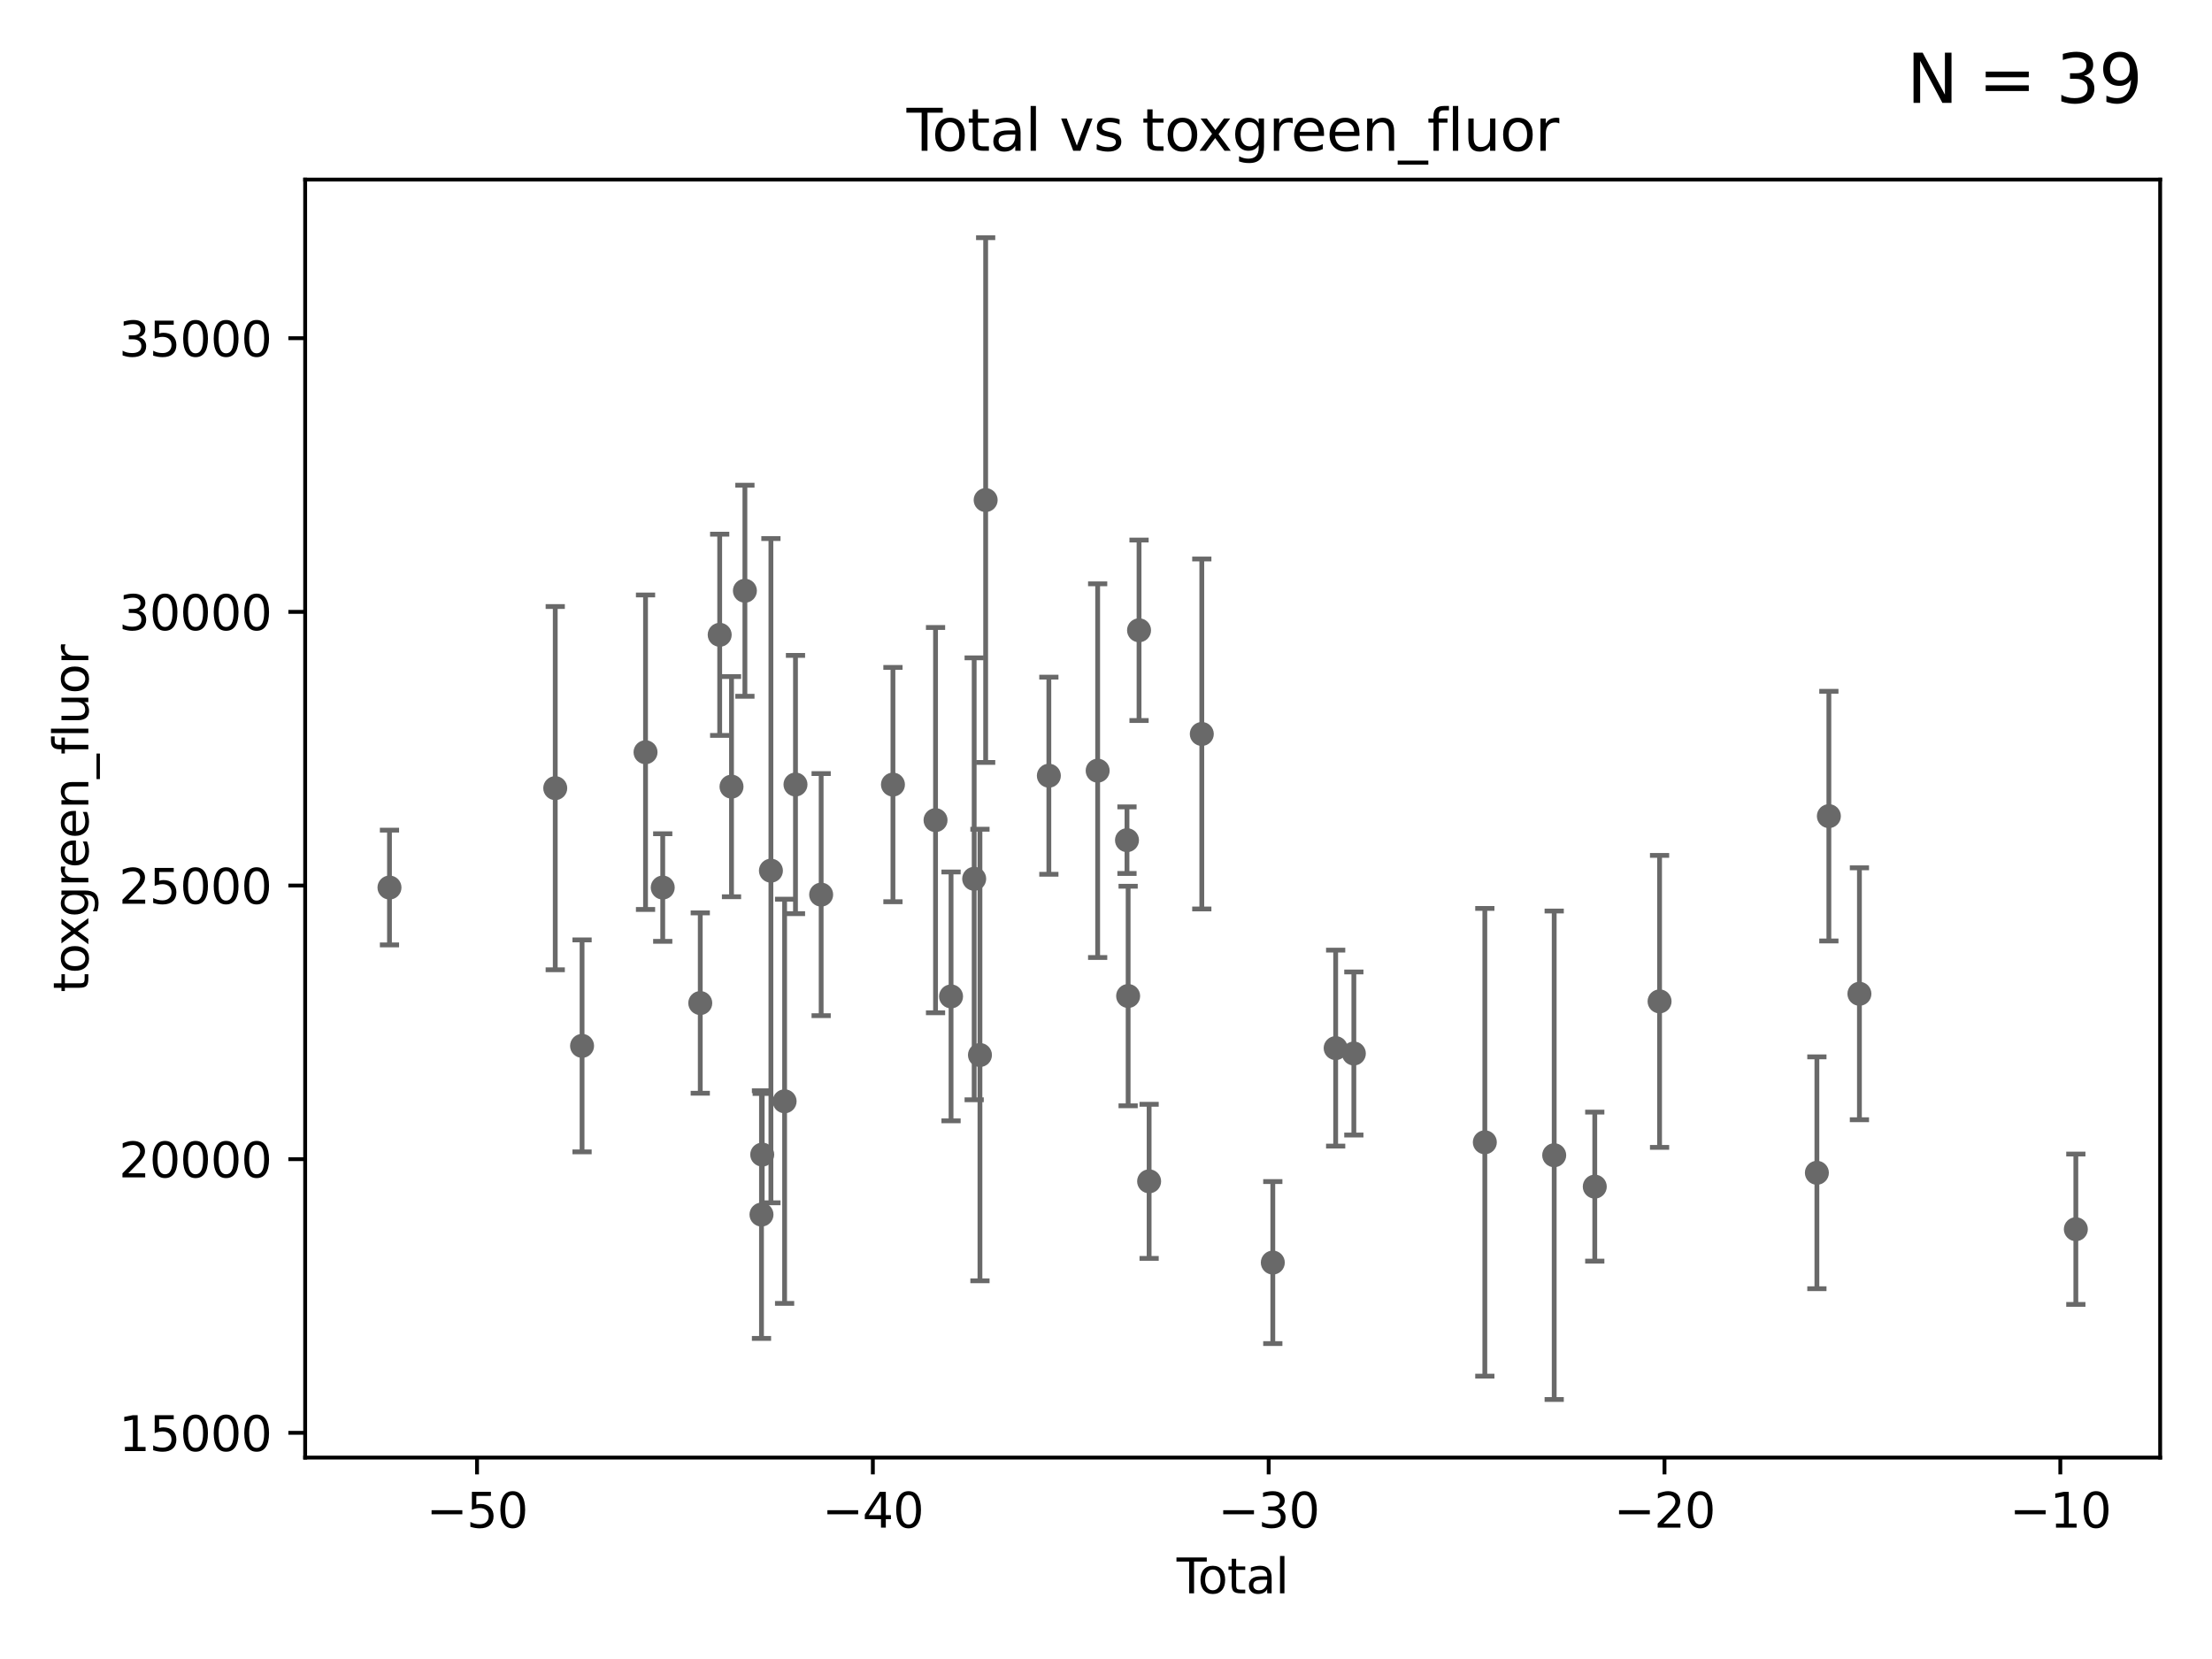<?xml version="1.0" encoding="utf-8" standalone="no"?>
<!DOCTYPE svg PUBLIC "-//W3C//DTD SVG 1.1//EN"
  "http://www.w3.org/Graphics/SVG/1.1/DTD/svg11.dtd">
<svg xmlns:xlink="http://www.w3.org/1999/xlink" width="460.8pt" height="345.6pt" viewBox="0 0 460.8 345.6" xmlns="http://www.w3.org/2000/svg" version="1.1">
 <defs>
  <style type="text/css">*{stroke-linejoin: round; stroke-linecap: butt}</style>
 </defs>
 <g id="figure_1">
  <g id="patch_1">
   <path d="M 0 345.6 
L 460.8 345.6 
L 460.8 0 
L 0 0 
z
" style="fill: #ffffff"/>
  </g>
  <g id="axes_1">
   <g id="patch_2">
    <path d="M 63.571 303.64 
L 450 303.64 
L 450 37.411 
L 63.571 37.411 
z
" style="fill: #ffffff"/>
   </g>
   <g id="PathCollection_1">
    <defs>
     <path id="mf21a87ab4d" d="M 0 1.118 
C 0.297 1.118 0.581 1 0.791 0.791 
C 1 0.581 1.118 0.297 1.118 0 
C 1.118 -0.297 1 -0.581 0.791 -0.791 
C 0.581 -1 0.297 -1.118 0 -1.118 
C -0.297 -1.118 -0.581 -1 -0.791 -0.791 
C -1 -0.581 -1.118 -0.297 -1.118 0 
C -1.118 0.297 -1 0.581 -0.791 0.791 
C -0.581 1 -0.297 1.118 0 1.118 
z
" style="stroke: #696969"/>
    </defs>
    <g clip-path="url(#p9f50e7eefa)">
     <use xlink:href="#mf21a87ab4d" x="81.136" y="184.891" style="fill: #696969; stroke: #696969"/>
     <use xlink:href="#mf21a87ab4d" x="218.496" y="161.592" style="fill: #696969; stroke: #696969"/>
     <use xlink:href="#mf21a87ab4d" x="228.663" y="160.543" style="fill: #696969; stroke: #696969"/>
     <use xlink:href="#mf21a87ab4d" x="234.772" y="175.023" style="fill: #696969; stroke: #696969"/>
     <use xlink:href="#mf21a87ab4d" x="235.011" y="207.486" style="fill: #696969; stroke: #696969"/>
     <use xlink:href="#mf21a87ab4d" x="237.284" y="131.299" style="fill: #696969; stroke: #696969"/>
     <use xlink:href="#mf21a87ab4d" x="239.383" y="246.092" style="fill: #696969; stroke: #696969"/>
     <use xlink:href="#mf21a87ab4d" x="250.357" y="152.899" style="fill: #696969; stroke: #696969"/>
     <use xlink:href="#mf21a87ab4d" x="205.33" y="104.172" style="fill: #696969; stroke: #696969"/>
     <use xlink:href="#mf21a87ab4d" x="265.149" y="263.017" style="fill: #696969; stroke: #696969"/>
     <use xlink:href="#mf21a87ab4d" x="282.031" y="219.463" style="fill: #696969; stroke: #696969"/>
     <use xlink:href="#mf21a87ab4d" x="309.317" y="237.957" style="fill: #696969; stroke: #696969"/>
     <use xlink:href="#mf21a87ab4d" x="323.768" y="240.658" style="fill: #696969; stroke: #696969"/>
     <use xlink:href="#mf21a87ab4d" x="332.22" y="247.196" style="fill: #696969; stroke: #696969"/>
     <use xlink:href="#mf21a87ab4d" x="345.719" y="208.607" style="fill: #696969; stroke: #696969"/>
     <use xlink:href="#mf21a87ab4d" x="378.491" y="244.314" style="fill: #696969; stroke: #696969"/>
     <use xlink:href="#mf21a87ab4d" x="380.987" y="170.014" style="fill: #696969; stroke: #696969"/>
     <use xlink:href="#mf21a87ab4d" x="278.243" y="218.342" style="fill: #696969; stroke: #696969"/>
     <use xlink:href="#mf21a87ab4d" x="387.351" y="207.023" style="fill: #696969; stroke: #696969"/>
     <use xlink:href="#mf21a87ab4d" x="204.142" y="219.779" style="fill: #696969; stroke: #696969"/>
     <use xlink:href="#mf21a87ab4d" x="198.121" y="207.57" style="fill: #696969; stroke: #696969"/>
     <use xlink:href="#mf21a87ab4d" x="115.667" y="164.185" style="fill: #696969; stroke: #696969"/>
     <use xlink:href="#mf21a87ab4d" x="121.255" y="217.876" style="fill: #696969; stroke: #696969"/>
     <use xlink:href="#mf21a87ab4d" x="134.476" y="156.702" style="fill: #696969; stroke: #696969"/>
     <use xlink:href="#mf21a87ab4d" x="138.059" y="184.893" style="fill: #696969; stroke: #696969"/>
     <use xlink:href="#mf21a87ab4d" x="145.878" y="208.956" style="fill: #696969; stroke: #696969"/>
     <use xlink:href="#mf21a87ab4d" x="149.925" y="132.24" style="fill: #696969; stroke: #696969"/>
     <use xlink:href="#mf21a87ab4d" x="152.387" y="163.873" style="fill: #696969; stroke: #696969"/>
     <use xlink:href="#mf21a87ab4d" x="202.94" y="183.07" style="fill: #696969; stroke: #696969"/>
     <use xlink:href="#mf21a87ab4d" x="155.177" y="123.063" style="fill: #696969; stroke: #696969"/>
     <use xlink:href="#mf21a87ab4d" x="158.784" y="240.522" style="fill: #696969; stroke: #696969"/>
     <use xlink:href="#mf21a87ab4d" x="160.596" y="181.376" style="fill: #696969; stroke: #696969"/>
     <use xlink:href="#mf21a87ab4d" x="163.447" y="229.421" style="fill: #696969; stroke: #696969"/>
     <use xlink:href="#mf21a87ab4d" x="165.714" y="163.43" style="fill: #696969; stroke: #696969"/>
     <use xlink:href="#mf21a87ab4d" x="171.061" y="186.366" style="fill: #696969; stroke: #696969"/>
     <use xlink:href="#mf21a87ab4d" x="186.016" y="163.442" style="fill: #696969; stroke: #696969"/>
     <use xlink:href="#mf21a87ab4d" x="194.89" y="170.85" style="fill: #696969; stroke: #696969"/>
     <use xlink:href="#mf21a87ab4d" x="158.632" y="253.019" style="fill: #696969; stroke: #696969"/>
     <use xlink:href="#mf21a87ab4d" x="432.435" y="256.066" style="fill: #696969; stroke: #696969"/>
    </g>
   </g>
   <g id="matplotlib.axis_1">
    <g id="xtick_1">
     <g id="line2d_1">
      <defs>
       <path id="m77f3384198" d="M 0 0 
L 0 3.5 
" style="stroke: #000000; stroke-width: 0.8"/>
      </defs>
      <g>
       <use xlink:href="#m77f3384198" x="99.372" y="303.64" style="stroke: #000000; stroke-width: 0.8"/>
      </g>
     </g>
     <g id="text_1">
      <!-- −50 -->
      <g transform="translate(88.819 318.238)scale(0.1 -0.1)">
       <defs>
        <path id="DejaVuSans-2212" d="M 678 2272 
L 4684 2272 
L 4684 1741 
L 678 1741 
L 678 2272 
z
" transform="scale(0.016)"/>
        <path id="DejaVuSans-35" d="M 691 4666 
L 3169 4666 
L 3169 4134 
L 1269 4134 
L 1269 2991 
Q 1406 3038 1543 3061 
Q 1681 3084 1819 3084 
Q 2600 3084 3056 2656 
Q 3513 2228 3513 1497 
Q 3513 744 3044 326 
Q 2575 -91 1722 -91 
Q 1428 -91 1123 -41 
Q 819 9 494 109 
L 494 744 
Q 775 591 1075 516 
Q 1375 441 1709 441 
Q 2250 441 2565 725 
Q 2881 1009 2881 1497 
Q 2881 1984 2565 2268 
Q 2250 2553 1709 2553 
Q 1456 2553 1204 2497 
Q 953 2441 691 2322 
L 691 4666 
z
" transform="scale(0.016)"/>
        <path id="DejaVuSans-30" d="M 2034 4250 
Q 1547 4250 1301 3770 
Q 1056 3291 1056 2328 
Q 1056 1369 1301 889 
Q 1547 409 2034 409 
Q 2525 409 2770 889 
Q 3016 1369 3016 2328 
Q 3016 3291 2770 3770 
Q 2525 4250 2034 4250 
z
M 2034 4750 
Q 2819 4750 3233 4129 
Q 3647 3509 3647 2328 
Q 3647 1150 3233 529 
Q 2819 -91 2034 -91 
Q 1250 -91 836 529 
Q 422 1150 422 2328 
Q 422 3509 836 4129 
Q 1250 4750 2034 4750 
z
" transform="scale(0.016)"/>
       </defs>
       <use xlink:href="#DejaVuSans-2212"/>
       <use xlink:href="#DejaVuSans-35" x="83.789"/>
       <use xlink:href="#DejaVuSans-30" x="147.412"/>
      </g>
     </g>
    </g>
    <g id="xtick_2">
     <g id="line2d_2">
      <g>
       <use xlink:href="#m77f3384198" x="181.83" y="303.64" style="stroke: #000000; stroke-width: 0.8"/>
      </g>
     </g>
     <g id="text_2">
      <!-- −40 -->
      <g transform="translate(171.277 318.238)scale(0.1 -0.1)">
       <defs>
        <path id="DejaVuSans-34" d="M 2419 4116 
L 825 1625 
L 2419 1625 
L 2419 4116 
z
M 2253 4666 
L 3047 4666 
L 3047 1625 
L 3713 1625 
L 3713 1100 
L 3047 1100 
L 3047 0 
L 2419 0 
L 2419 1100 
L 313 1100 
L 313 1709 
L 2253 4666 
z
" transform="scale(0.016)"/>
       </defs>
       <use xlink:href="#DejaVuSans-2212"/>
       <use xlink:href="#DejaVuSans-34" x="83.789"/>
       <use xlink:href="#DejaVuSans-30" x="147.412"/>
      </g>
     </g>
    </g>
    <g id="xtick_3">
     <g id="line2d_3">
      <g>
       <use xlink:href="#m77f3384198" x="264.287" y="303.64" style="stroke: #000000; stroke-width: 0.8"/>
      </g>
     </g>
     <g id="text_3">
      <!-- −30 -->
      <g transform="translate(253.735 318.238)scale(0.1 -0.1)">
       <defs>
        <path id="DejaVuSans-33" d="M 2597 2516 
Q 3050 2419 3304 2112 
Q 3559 1806 3559 1356 
Q 3559 666 3084 287 
Q 2609 -91 1734 -91 
Q 1441 -91 1130 -33 
Q 819 25 488 141 
L 488 750 
Q 750 597 1062 519 
Q 1375 441 1716 441 
Q 2309 441 2620 675 
Q 2931 909 2931 1356 
Q 2931 1769 2642 2001 
Q 2353 2234 1838 2234 
L 1294 2234 
L 1294 2753 
L 1863 2753 
Q 2328 2753 2575 2939 
Q 2822 3125 2822 3475 
Q 2822 3834 2567 4026 
Q 2313 4219 1838 4219 
Q 1578 4219 1281 4162 
Q 984 4106 628 3988 
L 628 4550 
Q 988 4650 1302 4700 
Q 1616 4750 1894 4750 
Q 2613 4750 3031 4423 
Q 3450 4097 3450 3541 
Q 3450 3153 3228 2886 
Q 3006 2619 2597 2516 
z
" transform="scale(0.016)"/>
       </defs>
       <use xlink:href="#DejaVuSans-2212"/>
       <use xlink:href="#DejaVuSans-33" x="83.789"/>
       <use xlink:href="#DejaVuSans-30" x="147.412"/>
      </g>
     </g>
    </g>
    <g id="xtick_4">
     <g id="line2d_4">
      <g>
       <use xlink:href="#m77f3384198" x="346.745" y="303.64" style="stroke: #000000; stroke-width: 0.8"/>
      </g>
     </g>
     <g id="text_4">
      <!-- −20 -->
      <g transform="translate(336.193 318.238)scale(0.1 -0.1)">
       <defs>
        <path id="DejaVuSans-32" d="M 1228 531 
L 3431 531 
L 3431 0 
L 469 0 
L 469 531 
Q 828 903 1448 1529 
Q 2069 2156 2228 2338 
Q 2531 2678 2651 2914 
Q 2772 3150 2772 3378 
Q 2772 3750 2511 3984 
Q 2250 4219 1831 4219 
Q 1534 4219 1204 4116 
Q 875 4013 500 3803 
L 500 4441 
Q 881 4594 1212 4672 
Q 1544 4750 1819 4750 
Q 2544 4750 2975 4387 
Q 3406 4025 3406 3419 
Q 3406 3131 3298 2873 
Q 3191 2616 2906 2266 
Q 2828 2175 2409 1742 
Q 1991 1309 1228 531 
z
" transform="scale(0.016)"/>
       </defs>
       <use xlink:href="#DejaVuSans-2212"/>
       <use xlink:href="#DejaVuSans-32" x="83.789"/>
       <use xlink:href="#DejaVuSans-30" x="147.412"/>
      </g>
     </g>
    </g>
    <g id="xtick_5">
     <g id="line2d_5">
      <g>
       <use xlink:href="#m77f3384198" x="429.203" y="303.64" style="stroke: #000000; stroke-width: 0.8"/>
      </g>
     </g>
     <g id="text_5">
      <!-- −10 -->
      <g transform="translate(418.651 318.238)scale(0.1 -0.1)">
       <defs>
        <path id="DejaVuSans-31" d="M 794 531 
L 1825 531 
L 1825 4091 
L 703 3866 
L 703 4441 
L 1819 4666 
L 2450 4666 
L 2450 531 
L 3481 531 
L 3481 0 
L 794 0 
L 794 531 
z
" transform="scale(0.016)"/>
       </defs>
       <use xlink:href="#DejaVuSans-2212"/>
       <use xlink:href="#DejaVuSans-31" x="83.789"/>
       <use xlink:href="#DejaVuSans-30" x="147.412"/>
      </g>
     </g>
    </g>
    <g id="text_6">
     <!-- Total -->
     <g transform="translate(245.109 331.917)scale(0.1 -0.1)">
      <defs>
       <path id="DejaVuSans-54" d="M -19 4666 
L 3928 4666 
L 3928 4134 
L 2272 4134 
L 2272 0 
L 1638 0 
L 1638 4134 
L -19 4134 
L -19 4666 
z
" transform="scale(0.016)"/>
       <path id="DejaVuSans-6f" d="M 1959 3097 
Q 1497 3097 1228 2736 
Q 959 2375 959 1747 
Q 959 1119 1226 758 
Q 1494 397 1959 397 
Q 2419 397 2687 759 
Q 2956 1122 2956 1747 
Q 2956 2369 2687 2733 
Q 2419 3097 1959 3097 
z
M 1959 3584 
Q 2709 3584 3137 3096 
Q 3566 2609 3566 1747 
Q 3566 888 3137 398 
Q 2709 -91 1959 -91 
Q 1206 -91 779 398 
Q 353 888 353 1747 
Q 353 2609 779 3096 
Q 1206 3584 1959 3584 
z
" transform="scale(0.016)"/>
       <path id="DejaVuSans-74" d="M 1172 4494 
L 1172 3500 
L 2356 3500 
L 2356 3053 
L 1172 3053 
L 1172 1153 
Q 1172 725 1289 603 
Q 1406 481 1766 481 
L 2356 481 
L 2356 0 
L 1766 0 
Q 1100 0 847 248 
Q 594 497 594 1153 
L 594 3053 
L 172 3053 
L 172 3500 
L 594 3500 
L 594 4494 
L 1172 4494 
z
" transform="scale(0.016)"/>
       <path id="DejaVuSans-61" d="M 2194 1759 
Q 1497 1759 1228 1600 
Q 959 1441 959 1056 
Q 959 750 1161 570 
Q 1363 391 1709 391 
Q 2188 391 2477 730 
Q 2766 1069 2766 1631 
L 2766 1759 
L 2194 1759 
z
M 3341 1997 
L 3341 0 
L 2766 0 
L 2766 531 
Q 2569 213 2275 61 
Q 1981 -91 1556 -91 
Q 1019 -91 701 211 
Q 384 513 384 1019 
Q 384 1609 779 1909 
Q 1175 2209 1959 2209 
L 2766 2209 
L 2766 2266 
Q 2766 2663 2505 2880 
Q 2244 3097 1772 3097 
Q 1472 3097 1187 3025 
Q 903 2953 641 2809 
L 641 3341 
Q 956 3463 1253 3523 
Q 1550 3584 1831 3584 
Q 2591 3584 2966 3190 
Q 3341 2797 3341 1997 
z
" transform="scale(0.016)"/>
       <path id="DejaVuSans-6c" d="M 603 4863 
L 1178 4863 
L 1178 0 
L 603 0 
L 603 4863 
z
" transform="scale(0.016)"/>
      </defs>
      <use xlink:href="#DejaVuSans-54"/>
      <use xlink:href="#DejaVuSans-6f" x="44.084"/>
      <use xlink:href="#DejaVuSans-74" x="105.266"/>
      <use xlink:href="#DejaVuSans-61" x="144.475"/>
      <use xlink:href="#DejaVuSans-6c" x="205.754"/>
     </g>
    </g>
   </g>
   <g id="matplotlib.axis_2">
    <g id="ytick_1">
     <g id="line2d_6">
      <defs>
       <path id="m232aedca42" d="M 0 0 
L -3.5 0 
" style="stroke: #000000; stroke-width: 0.8"/>
      </defs>
      <g>
       <use xlink:href="#m232aedca42" x="63.571" y="298.481" style="stroke: #000000; stroke-width: 0.8"/>
      </g>
     </g>
     <g id="text_7">
      <!-- 15000 -->
      <g transform="translate(24.759 302.28)scale(0.1 -0.1)">
       <use xlink:href="#DejaVuSans-31"/>
       <use xlink:href="#DejaVuSans-35" x="63.623"/>
       <use xlink:href="#DejaVuSans-30" x="127.246"/>
       <use xlink:href="#DejaVuSans-30" x="190.869"/>
       <use xlink:href="#DejaVuSans-30" x="254.492"/>
      </g>
     </g>
    </g>
    <g id="ytick_2">
     <g id="line2d_7">
      <g>
       <use xlink:href="#m232aedca42" x="63.571" y="241.475" style="stroke: #000000; stroke-width: 0.8"/>
      </g>
     </g>
     <g id="text_8">
      <!-- 20000 -->
      <g transform="translate(24.759 245.274)scale(0.1 -0.1)">
       <use xlink:href="#DejaVuSans-32"/>
       <use xlink:href="#DejaVuSans-30" x="63.623"/>
       <use xlink:href="#DejaVuSans-30" x="127.246"/>
       <use xlink:href="#DejaVuSans-30" x="190.869"/>
       <use xlink:href="#DejaVuSans-30" x="254.492"/>
      </g>
     </g>
    </g>
    <g id="ytick_3">
     <g id="line2d_8">
      <g>
       <use xlink:href="#m232aedca42" x="63.571" y="184.469" style="stroke: #000000; stroke-width: 0.8"/>
      </g>
     </g>
     <g id="text_9">
      <!-- 25000 -->
      <g transform="translate(24.759 188.268)scale(0.1 -0.1)">
       <use xlink:href="#DejaVuSans-32"/>
       <use xlink:href="#DejaVuSans-35" x="63.623"/>
       <use xlink:href="#DejaVuSans-30" x="127.246"/>
       <use xlink:href="#DejaVuSans-30" x="190.869"/>
       <use xlink:href="#DejaVuSans-30" x="254.492"/>
      </g>
     </g>
    </g>
    <g id="ytick_4">
     <g id="line2d_9">
      <g>
       <use xlink:href="#m232aedca42" x="63.571" y="127.463" style="stroke: #000000; stroke-width: 0.8"/>
      </g>
     </g>
     <g id="text_10">
      <!-- 30000 -->
      <g transform="translate(24.759 131.263)scale(0.1 -0.1)">
       <use xlink:href="#DejaVuSans-33"/>
       <use xlink:href="#DejaVuSans-30" x="63.623"/>
       <use xlink:href="#DejaVuSans-30" x="127.246"/>
       <use xlink:href="#DejaVuSans-30" x="190.869"/>
       <use xlink:href="#DejaVuSans-30" x="254.492"/>
      </g>
     </g>
    </g>
    <g id="ytick_5">
     <g id="line2d_10">
      <g>
       <use xlink:href="#m232aedca42" x="63.571" y="70.458" style="stroke: #000000; stroke-width: 0.8"/>
      </g>
     </g>
     <g id="text_11">
      <!-- 35000 -->
      <g transform="translate(24.759 74.257)scale(0.1 -0.1)">
       <use xlink:href="#DejaVuSans-33"/>
       <use xlink:href="#DejaVuSans-35" x="63.623"/>
       <use xlink:href="#DejaVuSans-30" x="127.246"/>
       <use xlink:href="#DejaVuSans-30" x="190.869"/>
       <use xlink:href="#DejaVuSans-30" x="254.492"/>
      </g>
     </g>
    </g>
    <g id="text_12">
     <!-- toxgreen_fluor -->
     <g transform="translate(18.401 206.72)rotate(-90)scale(0.1 -0.1)">
      <defs>
       <path id="DejaVuSans-78" d="M 3513 3500 
L 2247 1797 
L 3578 0 
L 2900 0 
L 1881 1375 
L 863 0 
L 184 0 
L 1544 1831 
L 300 3500 
L 978 3500 
L 1906 2253 
L 2834 3500 
L 3513 3500 
z
" transform="scale(0.016)"/>
       <path id="DejaVuSans-67" d="M 2906 1791 
Q 2906 2416 2648 2759 
Q 2391 3103 1925 3103 
Q 1463 3103 1205 2759 
Q 947 2416 947 1791 
Q 947 1169 1205 825 
Q 1463 481 1925 481 
Q 2391 481 2648 825 
Q 2906 1169 2906 1791 
z
M 3481 434 
Q 3481 -459 3084 -895 
Q 2688 -1331 1869 -1331 
Q 1566 -1331 1297 -1286 
Q 1028 -1241 775 -1147 
L 775 -588 
Q 1028 -725 1275 -790 
Q 1522 -856 1778 -856 
Q 2344 -856 2625 -561 
Q 2906 -266 2906 331 
L 2906 616 
Q 2728 306 2450 153 
Q 2172 0 1784 0 
Q 1141 0 747 490 
Q 353 981 353 1791 
Q 353 2603 747 3093 
Q 1141 3584 1784 3584 
Q 2172 3584 2450 3431 
Q 2728 3278 2906 2969 
L 2906 3500 
L 3481 3500 
L 3481 434 
z
" transform="scale(0.016)"/>
       <path id="DejaVuSans-72" d="M 2631 2963 
Q 2534 3019 2420 3045 
Q 2306 3072 2169 3072 
Q 1681 3072 1420 2755 
Q 1159 2438 1159 1844 
L 1159 0 
L 581 0 
L 581 3500 
L 1159 3500 
L 1159 2956 
Q 1341 3275 1631 3429 
Q 1922 3584 2338 3584 
Q 2397 3584 2469 3576 
Q 2541 3569 2628 3553 
L 2631 2963 
z
" transform="scale(0.016)"/>
       <path id="DejaVuSans-65" d="M 3597 1894 
L 3597 1613 
L 953 1613 
Q 991 1019 1311 708 
Q 1631 397 2203 397 
Q 2534 397 2845 478 
Q 3156 559 3463 722 
L 3463 178 
Q 3153 47 2828 -22 
Q 2503 -91 2169 -91 
Q 1331 -91 842 396 
Q 353 884 353 1716 
Q 353 2575 817 3079 
Q 1281 3584 2069 3584 
Q 2775 3584 3186 3129 
Q 3597 2675 3597 1894 
z
M 3022 2063 
Q 3016 2534 2758 2815 
Q 2500 3097 2075 3097 
Q 1594 3097 1305 2825 
Q 1016 2553 972 2059 
L 3022 2063 
z
" transform="scale(0.016)"/>
       <path id="DejaVuSans-6e" d="M 3513 2113 
L 3513 0 
L 2938 0 
L 2938 2094 
Q 2938 2591 2744 2837 
Q 2550 3084 2163 3084 
Q 1697 3084 1428 2787 
Q 1159 2491 1159 1978 
L 1159 0 
L 581 0 
L 581 3500 
L 1159 3500 
L 1159 2956 
Q 1366 3272 1645 3428 
Q 1925 3584 2291 3584 
Q 2894 3584 3203 3211 
Q 3513 2838 3513 2113 
z
" transform="scale(0.016)"/>
       <path id="DejaVuSans-5f" d="M 3263 -1063 
L 3263 -1509 
L -63 -1509 
L -63 -1063 
L 3263 -1063 
z
" transform="scale(0.016)"/>
       <path id="DejaVuSans-66" d="M 2375 4863 
L 2375 4384 
L 1825 4384 
Q 1516 4384 1395 4259 
Q 1275 4134 1275 3809 
L 1275 3500 
L 2222 3500 
L 2222 3053 
L 1275 3053 
L 1275 0 
L 697 0 
L 697 3053 
L 147 3053 
L 147 3500 
L 697 3500 
L 697 3744 
Q 697 4328 969 4595 
Q 1241 4863 1831 4863 
L 2375 4863 
z
" transform="scale(0.016)"/>
       <path id="DejaVuSans-75" d="M 544 1381 
L 544 3500 
L 1119 3500 
L 1119 1403 
Q 1119 906 1312 657 
Q 1506 409 1894 409 
Q 2359 409 2629 706 
Q 2900 1003 2900 1516 
L 2900 3500 
L 3475 3500 
L 3475 0 
L 2900 0 
L 2900 538 
Q 2691 219 2414 64 
Q 2138 -91 1772 -91 
Q 1169 -91 856 284 
Q 544 659 544 1381 
z
M 1991 3584 
L 1991 3584 
z
" transform="scale(0.016)"/>
      </defs>
      <use xlink:href="#DejaVuSans-74"/>
      <use xlink:href="#DejaVuSans-6f" x="39.209"/>
      <use xlink:href="#DejaVuSans-78" x="97.266"/>
      <use xlink:href="#DejaVuSans-67" x="156.445"/>
      <use xlink:href="#DejaVuSans-72" x="219.922"/>
      <use xlink:href="#DejaVuSans-65" x="258.785"/>
      <use xlink:href="#DejaVuSans-65" x="320.309"/>
      <use xlink:href="#DejaVuSans-6e" x="381.832"/>
      <use xlink:href="#DejaVuSans-5f" x="445.211"/>
      <use xlink:href="#DejaVuSans-66" x="495.211"/>
      <use xlink:href="#DejaVuSans-6c" x="530.416"/>
      <use xlink:href="#DejaVuSans-75" x="558.199"/>
      <use xlink:href="#DejaVuSans-6f" x="621.578"/>
      <use xlink:href="#DejaVuSans-72" x="682.76"/>
     </g>
    </g>
   </g>
   <g id="LineCollection_1">
    <path d="M 81.136 196.843 
L 81.136 172.938 
" clip-path="url(#p9f50e7eefa)" style="fill: none; stroke: #696969"/>
    <path d="M 218.496 182.124 
L 218.496 141.059 
" clip-path="url(#p9f50e7eefa)" style="fill: none; stroke: #696969"/>
    <path d="M 228.663 199.464 
L 228.663 121.623 
" clip-path="url(#p9f50e7eefa)" style="fill: none; stroke: #696969"/>
    <path d="M 234.772 181.96 
L 234.772 168.086 
" clip-path="url(#p9f50e7eefa)" style="fill: none; stroke: #696969"/>
    <path d="M 235.011 230.354 
L 235.011 184.618 
" clip-path="url(#p9f50e7eefa)" style="fill: none; stroke: #696969"/>
    <path d="M 237.284 150.098 
L 237.284 112.499 
" clip-path="url(#p9f50e7eefa)" style="fill: none; stroke: #696969"/>
    <path d="M 239.383 262.142 
L 239.383 230.042 
" clip-path="url(#p9f50e7eefa)" style="fill: none; stroke: #696969"/>
    <path d="M 250.357 189.35 
L 250.357 116.448 
" clip-path="url(#p9f50e7eefa)" style="fill: none; stroke: #696969"/>
    <path d="M 205.33 158.831 
L 205.33 49.513 
" clip-path="url(#p9f50e7eefa)" style="fill: none; stroke: #696969"/>
    <path d="M 265.149 279.891 
L 265.149 246.142 
" clip-path="url(#p9f50e7eefa)" style="fill: none; stroke: #696969"/>
    <path d="M 282.031 236.447 
L 282.031 202.478 
" clip-path="url(#p9f50e7eefa)" style="fill: none; stroke: #696969"/>
    <path d="M 309.317 286.673 
L 309.317 189.242 
" clip-path="url(#p9f50e7eefa)" style="fill: none; stroke: #696969"/>
    <path d="M 323.768 291.539 
L 323.768 189.778 
" clip-path="url(#p9f50e7eefa)" style="fill: none; stroke: #696969"/>
    <path d="M 332.22 262.719 
L 332.22 231.673 
" clip-path="url(#p9f50e7eefa)" style="fill: none; stroke: #696969"/>
    <path d="M 345.719 239.021 
L 345.719 178.192 
" clip-path="url(#p9f50e7eefa)" style="fill: none; stroke: #696969"/>
    <path d="M 378.491 268.463 
L 378.491 220.165 
" clip-path="url(#p9f50e7eefa)" style="fill: none; stroke: #696969"/>
    <path d="M 380.987 196.017 
L 380.987 144.011 
" clip-path="url(#p9f50e7eefa)" style="fill: none; stroke: #696969"/>
    <path d="M 278.243 238.752 
L 278.243 197.932 
" clip-path="url(#p9f50e7eefa)" style="fill: none; stroke: #696969"/>
    <path d="M 387.351 233.263 
L 387.351 180.782 
" clip-path="url(#p9f50e7eefa)" style="fill: none; stroke: #696969"/>
    <path d="M 204.142 266.813 
L 204.142 172.745 
" clip-path="url(#p9f50e7eefa)" style="fill: none; stroke: #696969"/>
    <path d="M 198.121 233.489 
L 198.121 181.651 
" clip-path="url(#p9f50e7eefa)" style="fill: none; stroke: #696969"/>
    <path d="M 115.667 202.018 
L 115.667 126.353 
" clip-path="url(#p9f50e7eefa)" style="fill: none; stroke: #696969"/>
    <path d="M 121.255 239.955 
L 121.255 195.797 
" clip-path="url(#p9f50e7eefa)" style="fill: none; stroke: #696969"/>
    <path d="M 134.476 189.458 
L 134.476 123.946 
" clip-path="url(#p9f50e7eefa)" style="fill: none; stroke: #696969"/>
    <path d="M 138.059 196.101 
L 138.059 173.685 
" clip-path="url(#p9f50e7eefa)" style="fill: none; stroke: #696969"/>
    <path d="M 145.878 227.743 
L 145.878 190.169 
" clip-path="url(#p9f50e7eefa)" style="fill: none; stroke: #696969"/>
    <path d="M 149.925 153.198 
L 149.925 111.281 
" clip-path="url(#p9f50e7eefa)" style="fill: none; stroke: #696969"/>
    <path d="M 152.387 186.805 
L 152.387 140.941 
" clip-path="url(#p9f50e7eefa)" style="fill: none; stroke: #696969"/>
    <path d="M 202.94 229.1 
L 202.94 137.04 
" clip-path="url(#p9f50e7eefa)" style="fill: none; stroke: #696969"/>
    <path d="M 155.177 145.046 
L 155.177 101.081 
" clip-path="url(#p9f50e7eefa)" style="fill: none; stroke: #696969"/>
    <path d="M 158.784 253.262 
L 158.784 227.782 
" clip-path="url(#p9f50e7eefa)" style="fill: none; stroke: #696969"/>
    <path d="M 160.596 250.563 
L 160.596 112.19 
" clip-path="url(#p9f50e7eefa)" style="fill: none; stroke: #696969"/>
    <path d="M 163.447 271.525 
L 163.447 187.317 
" clip-path="url(#p9f50e7eefa)" style="fill: none; stroke: #696969"/>
    <path d="M 165.714 190.329 
L 165.714 136.532 
" clip-path="url(#p9f50e7eefa)" style="fill: none; stroke: #696969"/>
    <path d="M 171.061 211.58 
L 171.061 161.153 
" clip-path="url(#p9f50e7eefa)" style="fill: none; stroke: #696969"/>
    <path d="M 186.016 187.848 
L 186.016 139.036 
" clip-path="url(#p9f50e7eefa)" style="fill: none; stroke: #696969"/>
    <path d="M 194.89 210.979 
L 194.89 130.72 
" clip-path="url(#p9f50e7eefa)" style="fill: none; stroke: #696969"/>
    <path d="M 158.632 278.815 
L 158.632 227.224 
" clip-path="url(#p9f50e7eefa)" style="fill: none; stroke: #696969"/>
    <path d="M 432.435 271.727 
L 432.435 240.405 
" clip-path="url(#p9f50e7eefa)" style="fill: none; stroke: #696969"/>
   </g>
   <g id="line2d_11">
    <defs>
     <path id="mdc0c9b2b1c" d="M 2 0 
L -2 -0 
" style="stroke: #696969"/>
    </defs>
    <g clip-path="url(#p9f50e7eefa)">
     <use xlink:href="#mdc0c9b2b1c" x="81.136" y="196.843" style="fill: #696969; stroke: #696969"/>
     <use xlink:href="#mdc0c9b2b1c" x="218.496" y="182.124" style="fill: #696969; stroke: #696969"/>
     <use xlink:href="#mdc0c9b2b1c" x="228.663" y="199.464" style="fill: #696969; stroke: #696969"/>
     <use xlink:href="#mdc0c9b2b1c" x="234.772" y="181.96" style="fill: #696969; stroke: #696969"/>
     <use xlink:href="#mdc0c9b2b1c" x="235.011" y="230.354" style="fill: #696969; stroke: #696969"/>
     <use xlink:href="#mdc0c9b2b1c" x="237.284" y="150.098" style="fill: #696969; stroke: #696969"/>
     <use xlink:href="#mdc0c9b2b1c" x="239.383" y="262.142" style="fill: #696969; stroke: #696969"/>
     <use xlink:href="#mdc0c9b2b1c" x="250.357" y="189.35" style="fill: #696969; stroke: #696969"/>
     <use xlink:href="#mdc0c9b2b1c" x="205.33" y="158.831" style="fill: #696969; stroke: #696969"/>
     <use xlink:href="#mdc0c9b2b1c" x="265.149" y="279.891" style="fill: #696969; stroke: #696969"/>
     <use xlink:href="#mdc0c9b2b1c" x="282.031" y="236.447" style="fill: #696969; stroke: #696969"/>
     <use xlink:href="#mdc0c9b2b1c" x="309.317" y="286.673" style="fill: #696969; stroke: #696969"/>
     <use xlink:href="#mdc0c9b2b1c" x="323.768" y="291.539" style="fill: #696969; stroke: #696969"/>
     <use xlink:href="#mdc0c9b2b1c" x="332.22" y="262.719" style="fill: #696969; stroke: #696969"/>
     <use xlink:href="#mdc0c9b2b1c" x="345.719" y="239.021" style="fill: #696969; stroke: #696969"/>
     <use xlink:href="#mdc0c9b2b1c" x="378.491" y="268.463" style="fill: #696969; stroke: #696969"/>
     <use xlink:href="#mdc0c9b2b1c" x="380.987" y="196.017" style="fill: #696969; stroke: #696969"/>
     <use xlink:href="#mdc0c9b2b1c" x="278.243" y="238.752" style="fill: #696969; stroke: #696969"/>
     <use xlink:href="#mdc0c9b2b1c" x="387.351" y="233.263" style="fill: #696969; stroke: #696969"/>
     <use xlink:href="#mdc0c9b2b1c" x="204.142" y="266.813" style="fill: #696969; stroke: #696969"/>
     <use xlink:href="#mdc0c9b2b1c" x="198.121" y="233.489" style="fill: #696969; stroke: #696969"/>
     <use xlink:href="#mdc0c9b2b1c" x="115.667" y="202.018" style="fill: #696969; stroke: #696969"/>
     <use xlink:href="#mdc0c9b2b1c" x="121.255" y="239.955" style="fill: #696969; stroke: #696969"/>
     <use xlink:href="#mdc0c9b2b1c" x="134.476" y="189.458" style="fill: #696969; stroke: #696969"/>
     <use xlink:href="#mdc0c9b2b1c" x="138.059" y="196.101" style="fill: #696969; stroke: #696969"/>
     <use xlink:href="#mdc0c9b2b1c" x="145.878" y="227.743" style="fill: #696969; stroke: #696969"/>
     <use xlink:href="#mdc0c9b2b1c" x="149.925" y="153.198" style="fill: #696969; stroke: #696969"/>
     <use xlink:href="#mdc0c9b2b1c" x="152.387" y="186.805" style="fill: #696969; stroke: #696969"/>
     <use xlink:href="#mdc0c9b2b1c" x="202.94" y="229.1" style="fill: #696969; stroke: #696969"/>
     <use xlink:href="#mdc0c9b2b1c" x="155.177" y="145.046" style="fill: #696969; stroke: #696969"/>
     <use xlink:href="#mdc0c9b2b1c" x="158.784" y="253.262" style="fill: #696969; stroke: #696969"/>
     <use xlink:href="#mdc0c9b2b1c" x="160.596" y="250.563" style="fill: #696969; stroke: #696969"/>
     <use xlink:href="#mdc0c9b2b1c" x="163.447" y="271.525" style="fill: #696969; stroke: #696969"/>
     <use xlink:href="#mdc0c9b2b1c" x="165.714" y="190.329" style="fill: #696969; stroke: #696969"/>
     <use xlink:href="#mdc0c9b2b1c" x="171.061" y="211.58" style="fill: #696969; stroke: #696969"/>
     <use xlink:href="#mdc0c9b2b1c" x="186.016" y="187.848" style="fill: #696969; stroke: #696969"/>
     <use xlink:href="#mdc0c9b2b1c" x="194.89" y="210.979" style="fill: #696969; stroke: #696969"/>
     <use xlink:href="#mdc0c9b2b1c" x="158.632" y="278.815" style="fill: #696969; stroke: #696969"/>
     <use xlink:href="#mdc0c9b2b1c" x="432.435" y="271.727" style="fill: #696969; stroke: #696969"/>
    </g>
   </g>
   <g id="line2d_12">
    <g clip-path="url(#p9f50e7eefa)">
     <use xlink:href="#mdc0c9b2b1c" x="81.136" y="172.938" style="fill: #696969; stroke: #696969"/>
     <use xlink:href="#mdc0c9b2b1c" x="218.496" y="141.059" style="fill: #696969; stroke: #696969"/>
     <use xlink:href="#mdc0c9b2b1c" x="228.663" y="121.623" style="fill: #696969; stroke: #696969"/>
     <use xlink:href="#mdc0c9b2b1c" x="234.772" y="168.086" style="fill: #696969; stroke: #696969"/>
     <use xlink:href="#mdc0c9b2b1c" x="235.011" y="184.618" style="fill: #696969; stroke: #696969"/>
     <use xlink:href="#mdc0c9b2b1c" x="237.284" y="112.499" style="fill: #696969; stroke: #696969"/>
     <use xlink:href="#mdc0c9b2b1c" x="239.383" y="230.042" style="fill: #696969; stroke: #696969"/>
     <use xlink:href="#mdc0c9b2b1c" x="250.357" y="116.448" style="fill: #696969; stroke: #696969"/>
     <use xlink:href="#mdc0c9b2b1c" x="205.33" y="49.513" style="fill: #696969; stroke: #696969"/>
     <use xlink:href="#mdc0c9b2b1c" x="265.149" y="246.142" style="fill: #696969; stroke: #696969"/>
     <use xlink:href="#mdc0c9b2b1c" x="282.031" y="202.478" style="fill: #696969; stroke: #696969"/>
     <use xlink:href="#mdc0c9b2b1c" x="309.317" y="189.242" style="fill: #696969; stroke: #696969"/>
     <use xlink:href="#mdc0c9b2b1c" x="323.768" y="189.778" style="fill: #696969; stroke: #696969"/>
     <use xlink:href="#mdc0c9b2b1c" x="332.22" y="231.673" style="fill: #696969; stroke: #696969"/>
     <use xlink:href="#mdc0c9b2b1c" x="345.719" y="178.192" style="fill: #696969; stroke: #696969"/>
     <use xlink:href="#mdc0c9b2b1c" x="378.491" y="220.165" style="fill: #696969; stroke: #696969"/>
     <use xlink:href="#mdc0c9b2b1c" x="380.987" y="144.011" style="fill: #696969; stroke: #696969"/>
     <use xlink:href="#mdc0c9b2b1c" x="278.243" y="197.932" style="fill: #696969; stroke: #696969"/>
     <use xlink:href="#mdc0c9b2b1c" x="387.351" y="180.782" style="fill: #696969; stroke: #696969"/>
     <use xlink:href="#mdc0c9b2b1c" x="204.142" y="172.745" style="fill: #696969; stroke: #696969"/>
     <use xlink:href="#mdc0c9b2b1c" x="198.121" y="181.651" style="fill: #696969; stroke: #696969"/>
     <use xlink:href="#mdc0c9b2b1c" x="115.667" y="126.353" style="fill: #696969; stroke: #696969"/>
     <use xlink:href="#mdc0c9b2b1c" x="121.255" y="195.797" style="fill: #696969; stroke: #696969"/>
     <use xlink:href="#mdc0c9b2b1c" x="134.476" y="123.946" style="fill: #696969; stroke: #696969"/>
     <use xlink:href="#mdc0c9b2b1c" x="138.059" y="173.685" style="fill: #696969; stroke: #696969"/>
     <use xlink:href="#mdc0c9b2b1c" x="145.878" y="190.169" style="fill: #696969; stroke: #696969"/>
     <use xlink:href="#mdc0c9b2b1c" x="149.925" y="111.281" style="fill: #696969; stroke: #696969"/>
     <use xlink:href="#mdc0c9b2b1c" x="152.387" y="140.941" style="fill: #696969; stroke: #696969"/>
     <use xlink:href="#mdc0c9b2b1c" x="202.94" y="137.04" style="fill: #696969; stroke: #696969"/>
     <use xlink:href="#mdc0c9b2b1c" x="155.177" y="101.081" style="fill: #696969; stroke: #696969"/>
     <use xlink:href="#mdc0c9b2b1c" x="158.784" y="227.782" style="fill: #696969; stroke: #696969"/>
     <use xlink:href="#mdc0c9b2b1c" x="160.596" y="112.19" style="fill: #696969; stroke: #696969"/>
     <use xlink:href="#mdc0c9b2b1c" x="163.447" y="187.317" style="fill: #696969; stroke: #696969"/>
     <use xlink:href="#mdc0c9b2b1c" x="165.714" y="136.532" style="fill: #696969; stroke: #696969"/>
     <use xlink:href="#mdc0c9b2b1c" x="171.061" y="161.153" style="fill: #696969; stroke: #696969"/>
     <use xlink:href="#mdc0c9b2b1c" x="186.016" y="139.036" style="fill: #696969; stroke: #696969"/>
     <use xlink:href="#mdc0c9b2b1c" x="194.89" y="130.72" style="fill: #696969; stroke: #696969"/>
     <use xlink:href="#mdc0c9b2b1c" x="158.632" y="227.224" style="fill: #696969; stroke: #696969"/>
     <use xlink:href="#mdc0c9b2b1c" x="432.435" y="240.405" style="fill: #696969; stroke: #696969"/>
    </g>
   </g>
   <g id="line2d_13">
    <defs>
     <path id="m24b0e6a6be" d="M 0 2 
C 0.53 2 1.039 1.789 1.414 1.414 
C 1.789 1.039 2 0.53 2 0 
C 2 -0.53 1.789 -1.039 1.414 -1.414 
C 1.039 -1.789 0.53 -2 0 -2 
C -0.53 -2 -1.039 -1.789 -1.414 -1.414 
C -1.789 -1.039 -2 -0.53 -2 0 
C -2 0.53 -1.789 1.039 -1.414 1.414 
C -1.039 1.789 -0.53 2 0 2 
z
" style="stroke: #696969"/>
    </defs>
    <g clip-path="url(#p9f50e7eefa)">
     <use xlink:href="#m24b0e6a6be" x="81.136" y="184.891" style="fill: #696969; stroke: #696969"/>
     <use xlink:href="#m24b0e6a6be" x="218.496" y="161.592" style="fill: #696969; stroke: #696969"/>
     <use xlink:href="#m24b0e6a6be" x="228.663" y="160.543" style="fill: #696969; stroke: #696969"/>
     <use xlink:href="#m24b0e6a6be" x="234.772" y="175.023" style="fill: #696969; stroke: #696969"/>
     <use xlink:href="#m24b0e6a6be" x="235.011" y="207.486" style="fill: #696969; stroke: #696969"/>
     <use xlink:href="#m24b0e6a6be" x="237.284" y="131.299" style="fill: #696969; stroke: #696969"/>
     <use xlink:href="#m24b0e6a6be" x="239.383" y="246.092" style="fill: #696969; stroke: #696969"/>
     <use xlink:href="#m24b0e6a6be" x="250.357" y="152.899" style="fill: #696969; stroke: #696969"/>
     <use xlink:href="#m24b0e6a6be" x="205.33" y="104.172" style="fill: #696969; stroke: #696969"/>
     <use xlink:href="#m24b0e6a6be" x="265.149" y="263.017" style="fill: #696969; stroke: #696969"/>
     <use xlink:href="#m24b0e6a6be" x="282.031" y="219.463" style="fill: #696969; stroke: #696969"/>
     <use xlink:href="#m24b0e6a6be" x="309.317" y="237.957" style="fill: #696969; stroke: #696969"/>
     <use xlink:href="#m24b0e6a6be" x="323.768" y="240.658" style="fill: #696969; stroke: #696969"/>
     <use xlink:href="#m24b0e6a6be" x="332.22" y="247.196" style="fill: #696969; stroke: #696969"/>
     <use xlink:href="#m24b0e6a6be" x="345.719" y="208.607" style="fill: #696969; stroke: #696969"/>
     <use xlink:href="#m24b0e6a6be" x="378.491" y="244.314" style="fill: #696969; stroke: #696969"/>
     <use xlink:href="#m24b0e6a6be" x="380.987" y="170.014" style="fill: #696969; stroke: #696969"/>
     <use xlink:href="#m24b0e6a6be" x="278.243" y="218.342" style="fill: #696969; stroke: #696969"/>
     <use xlink:href="#m24b0e6a6be" x="387.351" y="207.023" style="fill: #696969; stroke: #696969"/>
     <use xlink:href="#m24b0e6a6be" x="204.142" y="219.779" style="fill: #696969; stroke: #696969"/>
     <use xlink:href="#m24b0e6a6be" x="198.121" y="207.57" style="fill: #696969; stroke: #696969"/>
     <use xlink:href="#m24b0e6a6be" x="115.667" y="164.185" style="fill: #696969; stroke: #696969"/>
     <use xlink:href="#m24b0e6a6be" x="121.255" y="217.876" style="fill: #696969; stroke: #696969"/>
     <use xlink:href="#m24b0e6a6be" x="134.476" y="156.702" style="fill: #696969; stroke: #696969"/>
     <use xlink:href="#m24b0e6a6be" x="138.059" y="184.893" style="fill: #696969; stroke: #696969"/>
     <use xlink:href="#m24b0e6a6be" x="145.878" y="208.956" style="fill: #696969; stroke: #696969"/>
     <use xlink:href="#m24b0e6a6be" x="149.925" y="132.24" style="fill: #696969; stroke: #696969"/>
     <use xlink:href="#m24b0e6a6be" x="152.387" y="163.873" style="fill: #696969; stroke: #696969"/>
     <use xlink:href="#m24b0e6a6be" x="202.94" y="183.07" style="fill: #696969; stroke: #696969"/>
     <use xlink:href="#m24b0e6a6be" x="155.177" y="123.063" style="fill: #696969; stroke: #696969"/>
     <use xlink:href="#m24b0e6a6be" x="158.784" y="240.522" style="fill: #696969; stroke: #696969"/>
     <use xlink:href="#m24b0e6a6be" x="160.596" y="181.376" style="fill: #696969; stroke: #696969"/>
     <use xlink:href="#m24b0e6a6be" x="163.447" y="229.421" style="fill: #696969; stroke: #696969"/>
     <use xlink:href="#m24b0e6a6be" x="165.714" y="163.43" style="fill: #696969; stroke: #696969"/>
     <use xlink:href="#m24b0e6a6be" x="171.061" y="186.366" style="fill: #696969; stroke: #696969"/>
     <use xlink:href="#m24b0e6a6be" x="186.016" y="163.442" style="fill: #696969; stroke: #696969"/>
     <use xlink:href="#m24b0e6a6be" x="194.89" y="170.85" style="fill: #696969; stroke: #696969"/>
     <use xlink:href="#m24b0e6a6be" x="158.632" y="253.019" style="fill: #696969; stroke: #696969"/>
     <use xlink:href="#m24b0e6a6be" x="432.435" y="256.066" style="fill: #696969; stroke: #696969"/>
    </g>
   </g>
   <g id="patch_3">
    <path d="M 63.571 303.64 
L 63.571 37.411 
" style="fill: none; stroke: #000000; stroke-width: 0.8; stroke-linejoin: miter; stroke-linecap: square"/>
   </g>
   <g id="patch_4">
    <path d="M 450 303.64 
L 450 37.411 
" style="fill: none; stroke: #000000; stroke-width: 0.8; stroke-linejoin: miter; stroke-linecap: square"/>
   </g>
   <g id="patch_5">
    <path d="M 63.571 303.64 
L 450 303.64 
" style="fill: none; stroke: #000000; stroke-width: 0.8; stroke-linejoin: miter; stroke-linecap: square"/>
   </g>
   <g id="patch_6">
    <path d="M 63.571 37.411 
L 450 37.411 
" style="fill: none; stroke: #000000; stroke-width: 0.8; stroke-linejoin: miter; stroke-linecap: square"/>
   </g>
   <g id="text_13">
    <!-- N = 39 -->
    <g transform="translate(397.217 21.426)scale(0.14 -0.14)">
     <defs>
      <path id="DejaVuSans-4e" d="M 628 4666 
L 1478 4666 
L 3547 763 
L 3547 4666 
L 4159 4666 
L 4159 0 
L 3309 0 
L 1241 3903 
L 1241 0 
L 628 0 
L 628 4666 
z
" transform="scale(0.016)"/>
      <path id="DejaVuSans-20" transform="scale(0.016)"/>
      <path id="DejaVuSans-3d" d="M 678 2906 
L 4684 2906 
L 4684 2381 
L 678 2381 
L 678 2906 
z
M 678 1631 
L 4684 1631 
L 4684 1100 
L 678 1100 
L 678 1631 
z
" transform="scale(0.016)"/>
      <path id="DejaVuSans-39" d="M 703 97 
L 703 672 
Q 941 559 1184 500 
Q 1428 441 1663 441 
Q 2288 441 2617 861 
Q 2947 1281 2994 2138 
Q 2813 1869 2534 1725 
Q 2256 1581 1919 1581 
Q 1219 1581 811 2004 
Q 403 2428 403 3163 
Q 403 3881 828 4315 
Q 1253 4750 1959 4750 
Q 2769 4750 3195 4129 
Q 3622 3509 3622 2328 
Q 3622 1225 3098 567 
Q 2575 -91 1691 -91 
Q 1453 -91 1209 -44 
Q 966 3 703 97 
z
M 1959 2075 
Q 2384 2075 2632 2365 
Q 2881 2656 2881 3163 
Q 2881 3666 2632 3958 
Q 2384 4250 1959 4250 
Q 1534 4250 1286 3958 
Q 1038 3666 1038 3163 
Q 1038 2656 1286 2365 
Q 1534 2075 1959 2075 
z
" transform="scale(0.016)"/>
     </defs>
     <use xlink:href="#DejaVuSans-4e"/>
     <use xlink:href="#DejaVuSans-20" x="74.805"/>
     <use xlink:href="#DejaVuSans-3d" x="106.592"/>
     <use xlink:href="#DejaVuSans-20" x="190.381"/>
     <use xlink:href="#DejaVuSans-33" x="222.168"/>
     <use xlink:href="#DejaVuSans-39" x="285.791"/>
    </g>
   </g>
   <g id="text_14">
    <!-- Total vs toxgreen_fluor -->
    <g transform="translate(188.85 31.411)scale(0.12 -0.12)">
     <defs>
      <path id="DejaVuSans-76" d="M 191 3500 
L 800 3500 
L 1894 563 
L 2988 3500 
L 3597 3500 
L 2284 0 
L 1503 0 
L 191 3500 
z
" transform="scale(0.016)"/>
      <path id="DejaVuSans-73" d="M 2834 3397 
L 2834 2853 
Q 2591 2978 2328 3040 
Q 2066 3103 1784 3103 
Q 1356 3103 1142 2972 
Q 928 2841 928 2578 
Q 928 2378 1081 2264 
Q 1234 2150 1697 2047 
L 1894 2003 
Q 2506 1872 2764 1633 
Q 3022 1394 3022 966 
Q 3022 478 2636 193 
Q 2250 -91 1575 -91 
Q 1294 -91 989 -36 
Q 684 19 347 128 
L 347 722 
Q 666 556 975 473 
Q 1284 391 1588 391 
Q 1994 391 2212 530 
Q 2431 669 2431 922 
Q 2431 1156 2273 1281 
Q 2116 1406 1581 1522 
L 1381 1569 
Q 847 1681 609 1914 
Q 372 2147 372 2553 
Q 372 3047 722 3315 
Q 1072 3584 1716 3584 
Q 2034 3584 2315 3537 
Q 2597 3491 2834 3397 
z
" transform="scale(0.016)"/>
     </defs>
     <use xlink:href="#DejaVuSans-54"/>
     <use xlink:href="#DejaVuSans-6f" x="44.084"/>
     <use xlink:href="#DejaVuSans-74" x="105.266"/>
     <use xlink:href="#DejaVuSans-61" x="144.475"/>
     <use xlink:href="#DejaVuSans-6c" x="205.754"/>
     <use xlink:href="#DejaVuSans-20" x="233.537"/>
     <use xlink:href="#DejaVuSans-76" x="265.324"/>
     <use xlink:href="#DejaVuSans-73" x="324.504"/>
     <use xlink:href="#DejaVuSans-20" x="376.604"/>
     <use xlink:href="#DejaVuSans-74" x="408.391"/>
     <use xlink:href="#DejaVuSans-6f" x="447.6"/>
     <use xlink:href="#DejaVuSans-78" x="505.656"/>
     <use xlink:href="#DejaVuSans-67" x="564.836"/>
     <use xlink:href="#DejaVuSans-72" x="628.312"/>
     <use xlink:href="#DejaVuSans-65" x="667.176"/>
     <use xlink:href="#DejaVuSans-65" x="728.699"/>
     <use xlink:href="#DejaVuSans-6e" x="790.223"/>
     <use xlink:href="#DejaVuSans-5f" x="853.602"/>
     <use xlink:href="#DejaVuSans-66" x="903.602"/>
     <use xlink:href="#DejaVuSans-6c" x="938.807"/>
     <use xlink:href="#DejaVuSans-75" x="966.59"/>
     <use xlink:href="#DejaVuSans-6f" x="1029.969"/>
     <use xlink:href="#DejaVuSans-72" x="1091.15"/>
    </g>
   </g>
  </g>
 </g>
 <defs>
  <clipPath id="p9f50e7eefa">
   <rect x="63.571" y="37.411" width="386.429" height="266.229"/>
  </clipPath>
 </defs>
</svg>
